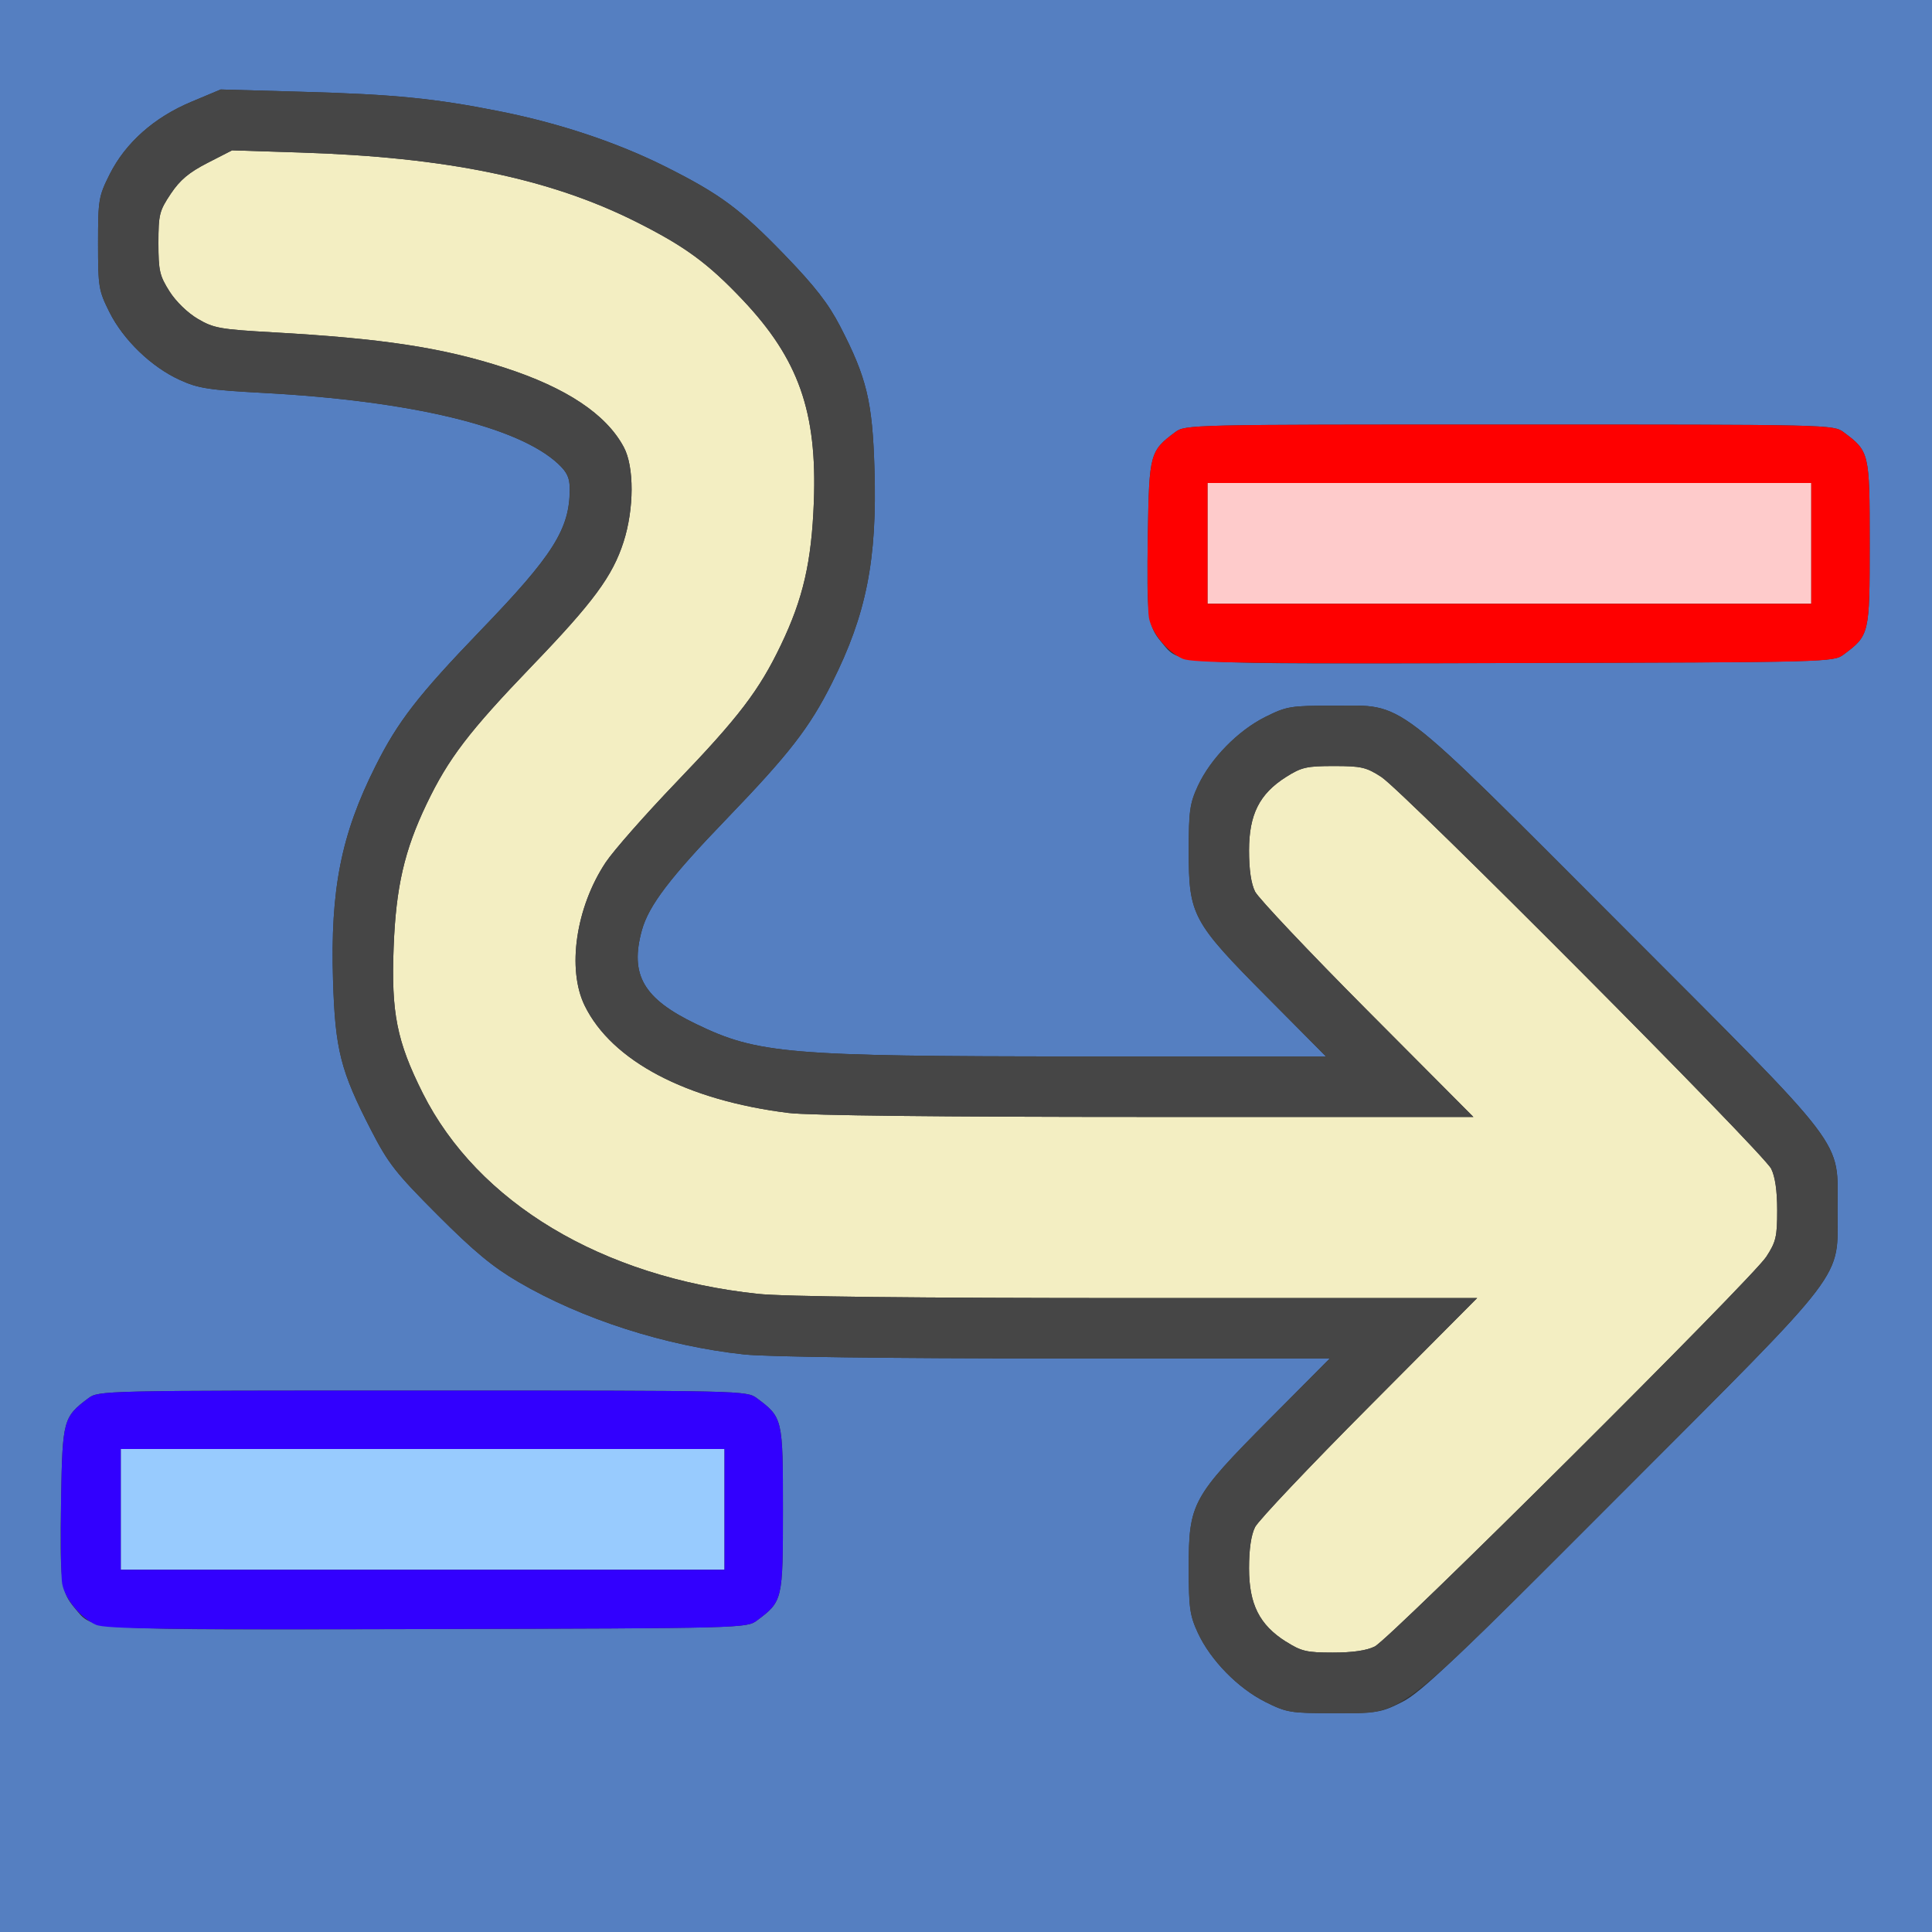 <?xml version="1.0" encoding="UTF-8" standalone="no"?>
<!-- Created with Inkscape (http://www.inkscape.org/) -->

<svg
   xmlns:dc="http://purl.org/dc/elements/1.1/"
   xmlns:cc="http://creativecommons.org/ns#"
   xmlns:rdf="http://www.w3.org/1999/02/22-rdf-syntax-ns#"
   xmlns:svg="http://www.w3.org/2000/svg"
   xmlns="http://www.w3.org/2000/svg"
   xmlns:sodipodi="http://sodipodi.sourceforge.net/DTD/sodipodi-0.dtd"
   xmlns:inkscape="http://www.inkscape.org/namespaces/inkscape"
   version="1.1"
   id="svg2"
   width="16"
   height="16"
   viewBox="0 0 16 16"
   sodipodi:docname="DRIVER_ACTIVE.svg"
   inkscape:version="0.92.4 (5da689c313, 2019-01-14)">
  <rect x="0" y="0" width="16" height="16" fill="#333333" stroke="none"/>
  <defs
     id="defs6" />
  <sodipodi:namedview
     pagecolor="#ffffff"
     bordercolor="#666666"
     borderopacity="1"
     objecttolerance="10"
     gridtolerance="10"
     guidetolerance="10"
     inkscape:pageopacity="0"
     inkscape:pageshadow="2"
     inkscape:window-width="1287"
     inkscape:window-height="901"
     id="namedview4"
     showgrid="false"
     inkscape:zoom="14.75"
     inkscape:cx="8"
     inkscape:cy="8"
     inkscape:window-x="0"
     inkscape:window-y="0"
     inkscape:window-maximized="0"
     inkscape:current-layer="svg2" />
  <g
     id="DRIVER_ACTIVE">
    <path
       style="fill:#f3eec2;stroke-width:0.031"
       d="M 10.649,13.596 C 10.43,13.457 10.344,13.286 10.344,12.988 c 0,-0.159 0.017,-0.275 0.05,-0.341 0.028,-0.055 0.453,-0.504 0.945,-0.998 L 12.233,10.75 H 9.415 C 7.572,10.75 6.485,10.738 6.275,10.715 4.985,10.577 3.957,9.96 3.501,9.053 3.286,8.624 3.239,8.388 3.26,7.844 3.279,7.347 3.348,7.044 3.533,6.658 3.713,6.282 3.883,6.059 4.404,5.517 4.915,4.986 5.073,4.771 5.164,4.488 5.252,4.214 5.253,3.865 5.166,3.703 5.02,3.43 4.69,3.211 4.178,3.045 3.662,2.878 3.168,2.803 2.258,2.752 1.824,2.728 1.77,2.718 1.639,2.641 1.554,2.591 1.458,2.498 1.404,2.413 1.322,2.284 1.312,2.242 1.312,2.013 1.312,1.776 1.32,1.746 1.414,1.605 1.491,1.49 1.565,1.428 1.719,1.349 l 0.203,-0.104 0.562,0.018 C 3.696,1.301 4.549,1.477 5.266,1.836 5.672,2.04 5.861,2.178 6.149,2.482 6.614,2.973 6.768,3.411 6.74,4.156 6.721,4.653 6.652,4.956 6.467,5.342 6.287,5.718 6.117,5.941 5.596,6.483 5.343,6.747 5.082,7.043 5.016,7.142 4.769,7.514 4.694,8.025 4.842,8.328 5.066,8.786 5.685,9.112 6.53,9.217 6.697,9.238 7.794,9.25 9.498,9.25 H 12.202 L 11.323,8.367 C 10.84,7.882 10.422,7.439 10.394,7.384 10.361,7.318 10.344,7.203 10.344,7.043 c 0,-0.298 0.086,-0.469 0.306,-0.608 0.129,-0.082 0.171,-0.091 0.397,-0.091 0.226,0 0.268,0.01 0.392,0.09 0.182,0.118 3.164,3.114 3.229,3.244 0.033,0.066 0.05,0.183 0.05,0.345 0,0.218 -0.01,0.261 -0.09,0.384 -0.118,0.182 -3.114,3.164 -3.244,3.229 -0.066,0.033 -0.183,0.05 -0.345,0.05 -0.218,0 -0.262,-0.01 -0.389,-0.091 z"
       id="path831"
       inkscape:connector-curvature="0" />
    <path
       style="fill:#fecbcb;stroke-width:0.031"
       d="M 10,4.5 V 4 H 12.5 15 V 4.5 5 H 12.5 10 Z"
       id="path829"
       inkscape:connector-curvature="0" />
    <path
       style="fill:#98cbfe;stroke-width:0.031"
       d="M 1,12.5 V 12 H 3.5 6 V 12.5 13 H 3.5 1 Z"
       id="path827"
       inkscape:connector-curvature="0" />
    <path
       style="fill:#557fc1;stroke-width:0.031"
       d="M 0,8 V 0 h 8 8 v 8 8 H 8 0 Z m 11.612,6.095 c 0.156,-0.078 0.441,-0.349 1.816,-1.727 1.901,-1.904 1.79,-1.758 1.79,-2.353 0,-0.594 0.11,-0.449 -1.79,-2.353 C 11.51,5.742 11.643,5.844 11.047,5.844 c -0.361,0 -0.39,0.005 -0.569,0.094 -0.225,0.113 -0.452,0.344 -0.557,0.57 -0.067,0.145 -0.076,0.207 -0.076,0.539 0,0.533 0.028,0.586 0.649,1.211 L 10.982,8.75 8.936,8.749 C 6.523,8.748 6.275,8.727 5.766,8.481 5.327,8.27 5.214,8.073 5.316,7.703 5.373,7.499 5.549,7.267 6.021,6.778 6.535,6.244 6.705,6.026 6.89,5.656 7.175,5.089 7.265,4.634 7.242,3.882 7.225,3.323 7.178,3.128 6.958,2.703 6.86,2.514 6.75,2.372 6.5,2.113 6.131,1.731 5.967,1.609 5.513,1.381 5.114,1.181 4.638,1.022 4.149,0.924 3.605,0.815 3.266,0.781 2.5,0.76 L 1.828,0.741 1.585,0.843 C 1.276,0.972 1.039,1.183 0.908,1.444 0.817,1.626 0.812,1.654 0.812,2.016 c 0,0.361 0.005,0.39 0.094,0.569 0.115,0.23 0.347,0.454 0.582,0.561 0.152,0.07 0.238,0.083 0.694,0.108 1.224,0.066 2.11,0.279 2.44,0.587 0.075,0.07 0.096,0.116 0.096,0.21 C 4.718,4.381 4.582,4.597 3.979,5.222 3.465,5.756 3.295,5.974 3.11,6.344 2.825,6.911 2.735,7.366 2.758,8.118 c 0.018,0.575 0.062,0.75 0.315,1.241 0.143,0.278 0.204,0.355 0.552,0.704 0.301,0.301 0.455,0.429 0.669,0.554 0.524,0.307 1.218,0.53 1.869,0.6 C 6.346,11.237 7.369,11.25 8.74,11.25 h 2.273 l -0.504,0.508 c -0.638,0.642 -0.664,0.691 -0.664,1.227 0,0.332 0.009,0.394 0.076,0.539 0.105,0.226 0.331,0.457 0.557,0.57 0.179,0.089 0.208,0.094 0.569,0.094 0.36,0 0.391,-0.005 0.565,-0.093 z M 6.269,13.42 C 6.482,13.261 6.484,13.252 6.484,12.5 c 0,-0.752 -0.002,-0.761 -0.215,-0.92 -0.086,-0.064 -0.108,-0.064 -2.769,-0.064 -2.661,0 -2.684,5.28e-4 -2.769,0.064 -0.207,0.155 -0.214,0.18 -0.225,0.836 -0.011,0.69 -0.002,0.765 0.111,0.899 0.161,0.191 0.03,0.183 2.92,0.176 2.618,-0.007 2.647,-0.007 2.732,-0.071 z M 15.269,5.42 C 15.482,5.261 15.484,5.252 15.484,4.5 c 0,-0.752 -0.002,-0.761 -0.215,-0.92 C 15.184,3.516 15.161,3.516 12.5,3.516 c -2.661,0 -2.684,5.281e-4 -2.769,0.064 C 9.523,3.735 9.517,3.76 9.506,4.416 9.495,5.106 9.504,5.181 9.617,5.316 9.777,5.507 9.647,5.499 12.537,5.491 c 2.618,-0.007 2.647,-0.008 2.732,-0.071 z"
       id="path825"
       inkscape:connector-curvature="0" />
    <path
       style="fill:#3200fe;stroke-width:0.031"
       d="m 0.795,13.456 c -0.125,-0.055 -0.257,-0.214 -0.28,-0.34 -0.01,-0.055 -0.014,-0.37 -0.009,-0.7 0.011,-0.656 0.018,-0.681 0.225,-0.836 0.086,-0.064 0.108,-0.064 2.769,-0.064 2.661,0 2.684,5.28e-4 2.769,0.064 0.213,0.159 0.215,0.168 0.215,0.92 0,0.752 -0.002,0.761 -0.215,0.92 -0.085,0.064 -0.114,0.065 -2.732,0.071 -2.152,0.006 -2.664,-9.35e-4 -2.741,-0.035 z M 6,12.5 V 12 H 3.5 1 V 12.5 13 H 3.5 6 Z"
       id="path823"
       inkscape:connector-curvature="0" />
    <path
       style="fill:#fe0000;stroke-width:0.031"
       d="M 9.795,5.456 C 9.67,5.401 9.538,5.242 9.515,5.116 9.505,5.061 9.5,4.746 9.506,4.416 9.517,3.76 9.523,3.735 9.731,3.58 9.816,3.516 9.839,3.516 12.5,3.516 c 2.661,0 2.684,5.281e-4 2.769,0.064 0.213,0.159 0.215,0.168 0.215,0.92 0,0.752 -0.002,0.761 -0.215,0.92 -0.085,0.064 -0.114,0.065 -2.732,0.071 -2.152,0.006 -2.664,-9.344e-4 -2.741,-0.035 z M 15,4.5 V 4 H 12.5 10 V 4.5 5 h 2.5 2.5 z"
       id="path821"
       inkscape:connector-curvature="0" />
    <path
       style="fill:#464646;stroke-width:0.031"
       d="m 10.477,14.093 c -0.225,-0.113 -0.452,-0.344 -0.557,-0.57 -0.067,-0.145 -0.076,-0.207 -0.076,-0.539 0,-0.535 0.027,-0.584 0.664,-1.227 L 11.013,11.25 H 8.74 C 7.369,11.25 6.346,11.237 6.163,11.217 5.513,11.147 4.818,10.924 4.294,10.617 4.08,10.492 3.925,10.364 3.625,10.063 3.277,9.715 3.217,9.638 3.073,9.359 2.82,8.868 2.775,8.693 2.758,8.118 2.735,7.366 2.825,6.911 3.11,6.344 3.295,5.974 3.465,5.756 3.979,5.222 4.582,4.597 4.718,4.381 4.719,4.052 4.719,3.957 4.698,3.912 4.622,3.841 4.293,3.533 3.406,3.32 2.183,3.254 1.727,3.23 1.641,3.216 1.488,3.146 1.254,3.039 1.022,2.815 0.907,2.585 0.817,2.406 0.812,2.377 0.812,2.016 0.812,1.654 0.817,1.626 0.908,1.444 1.039,1.183 1.276,0.972 1.585,0.843 L 1.828,0.741 2.5,0.76 C 3.266,0.781 3.605,0.815 4.149,0.924 4.638,1.022 5.114,1.181 5.513,1.381 5.967,1.609 6.131,1.731 6.5,2.113 6.75,2.372 6.86,2.514 6.958,2.703 7.178,3.128 7.225,3.323 7.242,3.882 7.265,4.634 7.175,5.089 6.89,5.656 6.705,6.026 6.535,6.244 6.021,6.778 5.549,7.267 5.373,7.499 5.316,7.703 5.214,8.073 5.327,8.27 5.766,8.481 6.275,8.727 6.523,8.748 8.936,8.749 L 10.982,8.75 10.493,8.258 C 9.873,7.633 9.844,7.58 9.844,7.047 c 0,-0.332 0.009,-0.394 0.076,-0.539 0.105,-0.226 0.331,-0.457 0.557,-0.57 0.179,-0.089 0.208,-0.094 0.569,-0.094 0.597,0 0.463,-0.102 2.381,1.819 1.901,1.904 1.79,1.758 1.79,2.353 0,0.594 0.11,0.449 -1.79,2.353 -1.918,1.921 -1.785,1.819 -2.381,1.819 -0.361,0 -0.39,-0.005 -0.569,-0.094 z m 0.907,-0.456 c 0.13,-0.065 3.126,-3.048 3.244,-3.229 0.08,-0.123 0.09,-0.167 0.09,-0.384 0,-0.163 -0.017,-0.279 -0.05,-0.345 C 14.603,9.548 11.621,6.552 11.439,6.434 11.315,6.353 11.273,6.344 11.047,6.344 c -0.226,0 -0.269,0.01 -0.397,0.091 -0.22,0.139 -0.306,0.311 -0.306,0.608 0,0.159 0.017,0.275 0.05,0.341 0.028,0.055 0.446,0.497 0.929,0.983 L 12.202,9.25 H 9.498 C 7.794,9.25 6.697,9.238 6.53,9.217 5.685,9.112 5.066,8.786 4.842,8.328 4.694,8.025 4.769,7.514 5.016,7.142 5.082,7.043 5.343,6.747 5.596,6.483 6.117,5.941 6.287,5.718 6.467,5.342 6.652,4.956 6.721,4.653 6.74,4.156 6.768,3.411 6.614,2.973 6.149,2.482 5.861,2.178 5.672,2.04 5.266,1.836 4.549,1.477 3.696,1.301 2.484,1.263 L 1.922,1.245 1.719,1.349 C 1.565,1.428 1.491,1.49 1.414,1.605 1.32,1.746 1.312,1.776 1.312,2.013 c 0,0.229 0.01,0.271 0.091,0.4 0.054,0.085 0.15,0.178 0.235,0.228 0.131,0.077 0.185,0.086 0.62,0.111 0.91,0.051 1.404,0.126 1.92,0.293 0.512,0.166 0.842,0.385 0.988,0.658 0.087,0.162 0.086,0.511 -0.002,0.785 C 5.073,4.771 4.915,4.986 4.404,5.517 3.883,6.059 3.713,6.282 3.533,6.658 3.348,7.044 3.279,7.347 3.26,7.844 3.239,8.388 3.286,8.624 3.501,9.053 3.957,9.96 4.985,10.577 6.275,10.715 6.485,10.738 7.572,10.75 9.415,10.75 h 2.818 l -0.894,0.898 c -0.492,0.494 -0.917,0.943 -0.945,0.998 -0.033,0.066 -0.05,0.182 -0.05,0.341 0,0.298 0.086,0.469 0.306,0.608 0.128,0.081 0.172,0.091 0.389,0.091 0.163,0 0.279,-0.017 0.345,-0.05 z"
       id="path819"
       inkscape:connector-curvature="0" />
  </g>
</svg>
